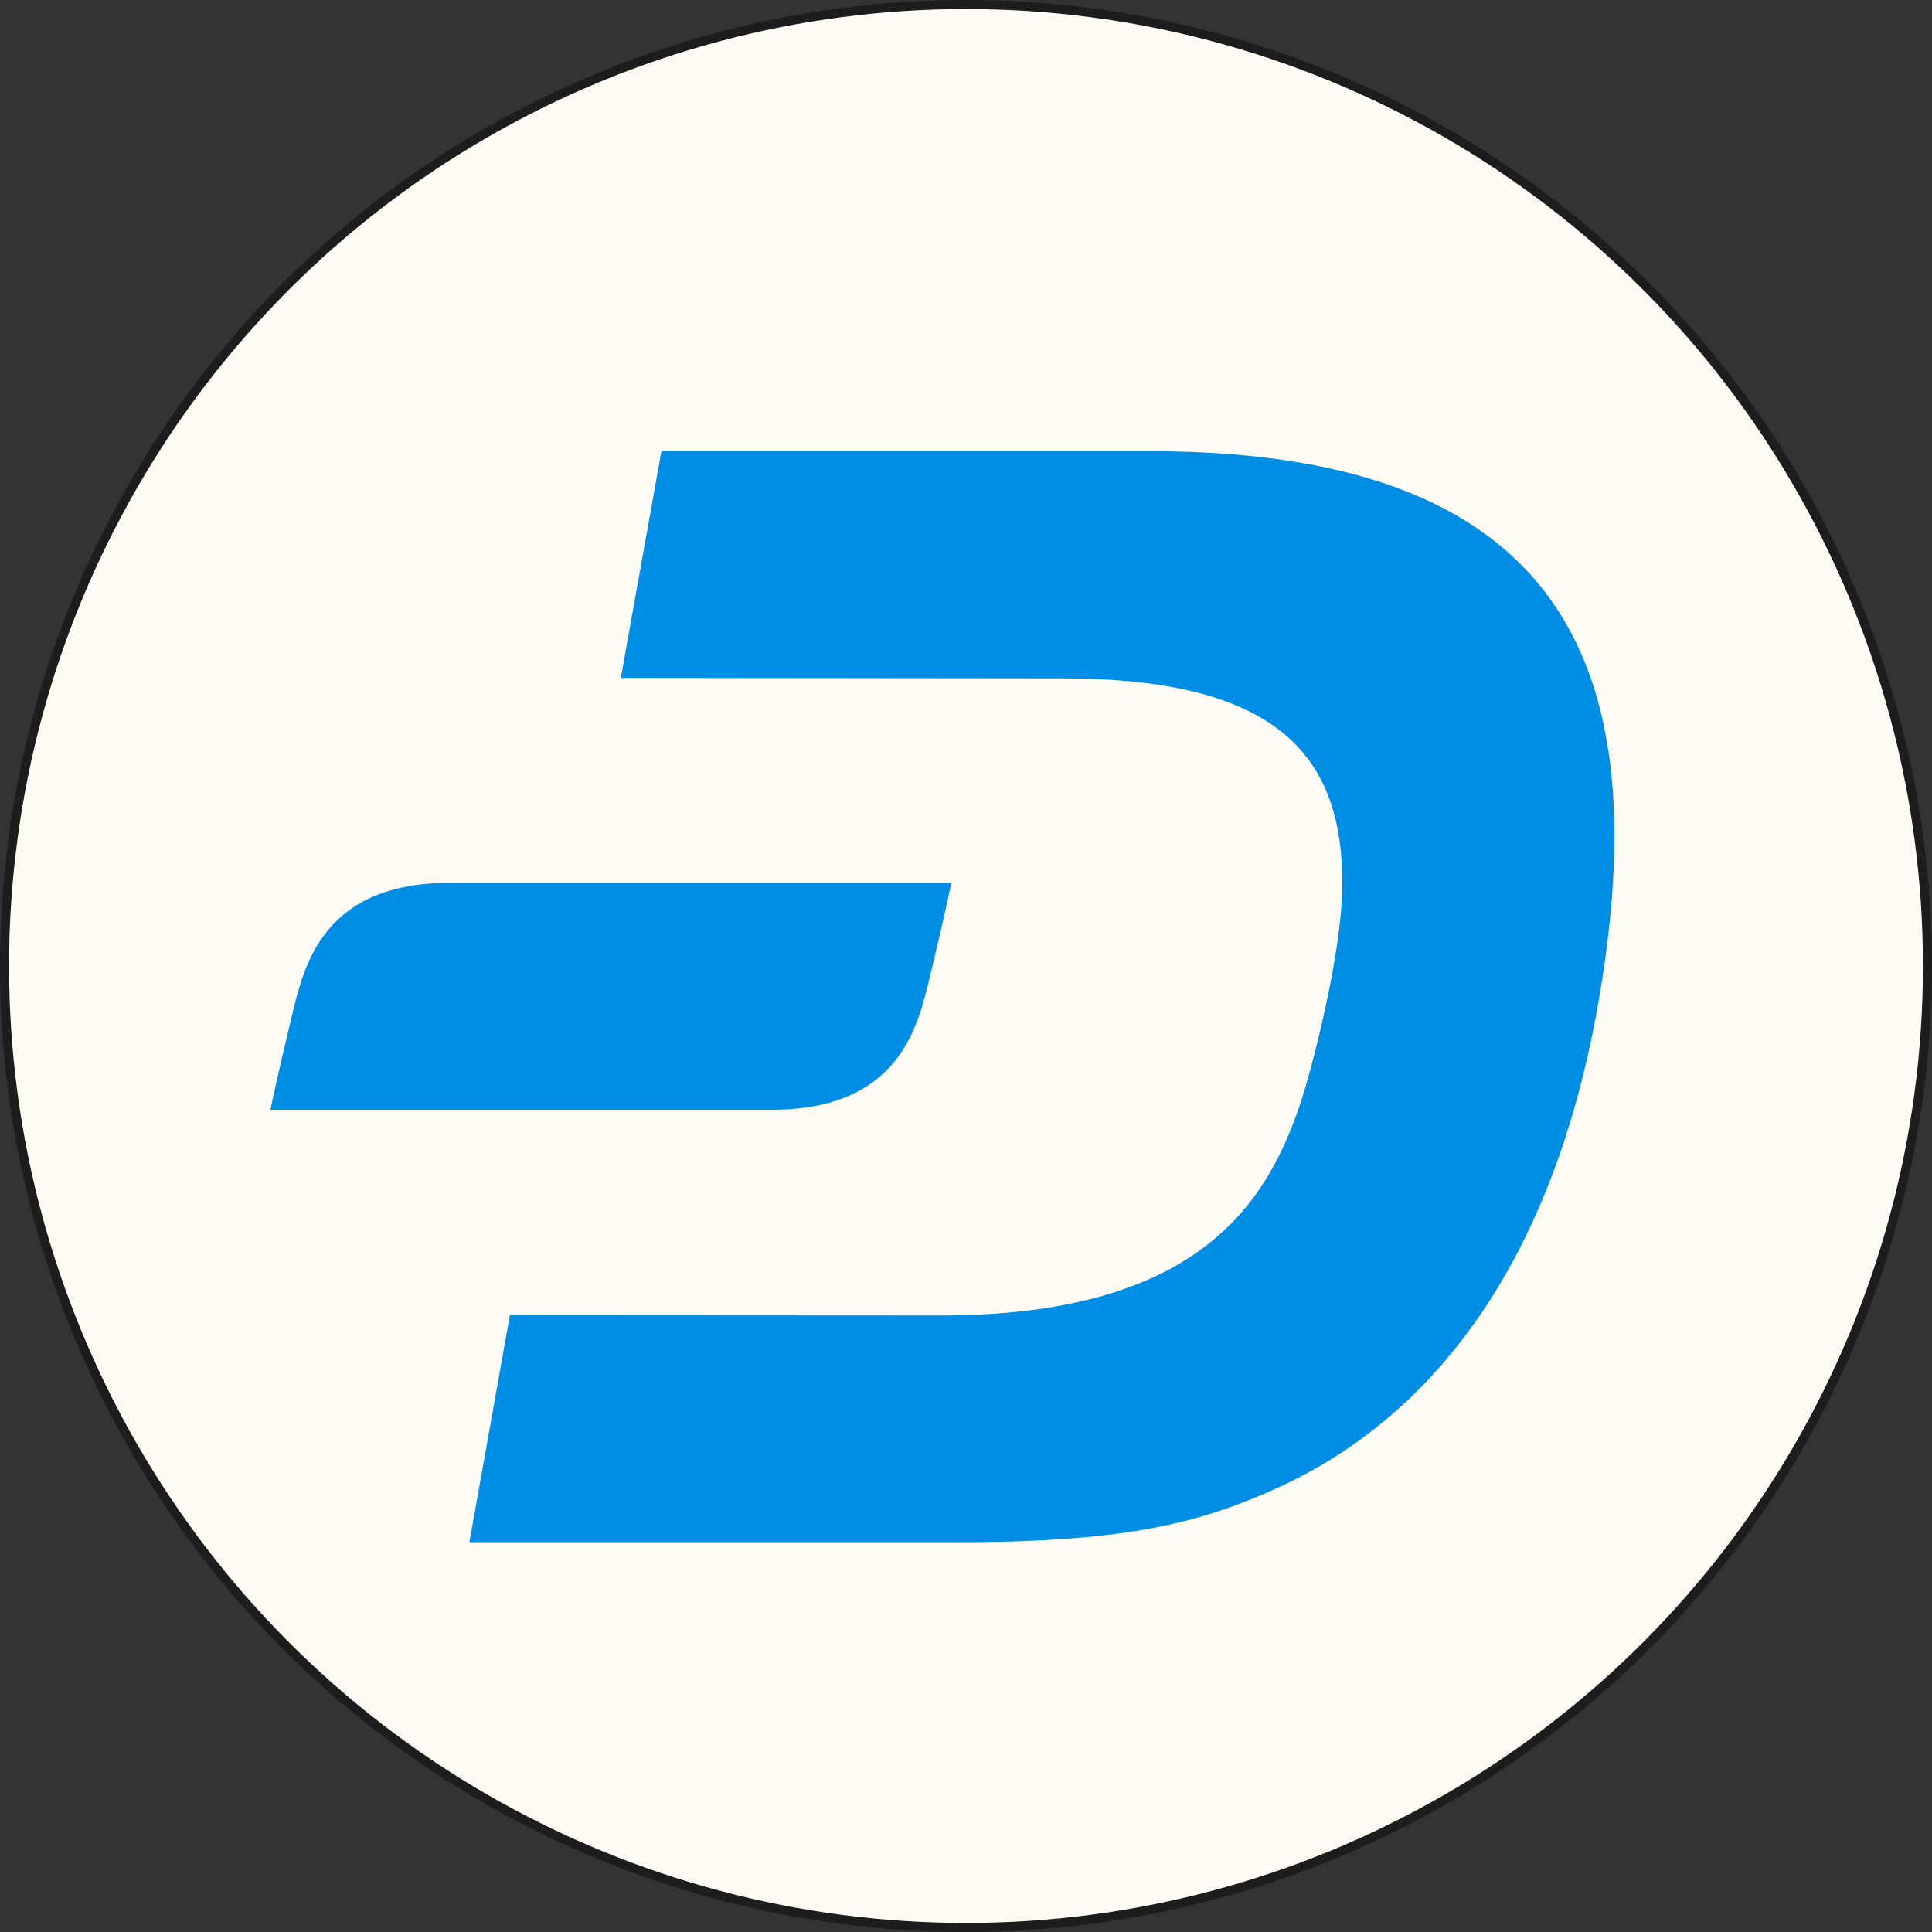 <svg width="32" height="32" viewBox="0 0 32 32" fill="none" xmlns="http://www.w3.org/2000/svg">
<rect x="0" y="0" width="32" height="32" fill="#333333" stroke="none"/>
<circle cx="16" cy="16" r="15.925" fill="#FFFBF5" stroke="#1D1D1D" stroke-width="0.15"/>
<path d="M19.058 7.473H10.955L10.283 11.228L17.597 11.236C21.2 11.236 22.262 12.546 22.232 14.713C22.215 15.823 21.733 17.705 21.525 18.316C20.97 19.942 19.83 21.794 15.555 21.789L8.445 21.785L7.775 25.544H15.861C18.713 25.544 19.923 25.21 21.211 24.62C24.059 23.298 25.755 20.488 26.435 16.821C27.443 11.358 26.186 7.473 19.058 7.473Z" fill="#008DE4"/>
<path d="M7.459 14.622C5.334 14.622 5.031 16.005 4.831 16.842C4.567 17.934 4.48 18.381 4.48 18.381H12.778C14.903 18.381 15.206 16.998 15.406 16.161C15.67 15.069 15.757 14.622 15.757 14.622H7.459Z" fill="#008DE4"/>
</svg>
